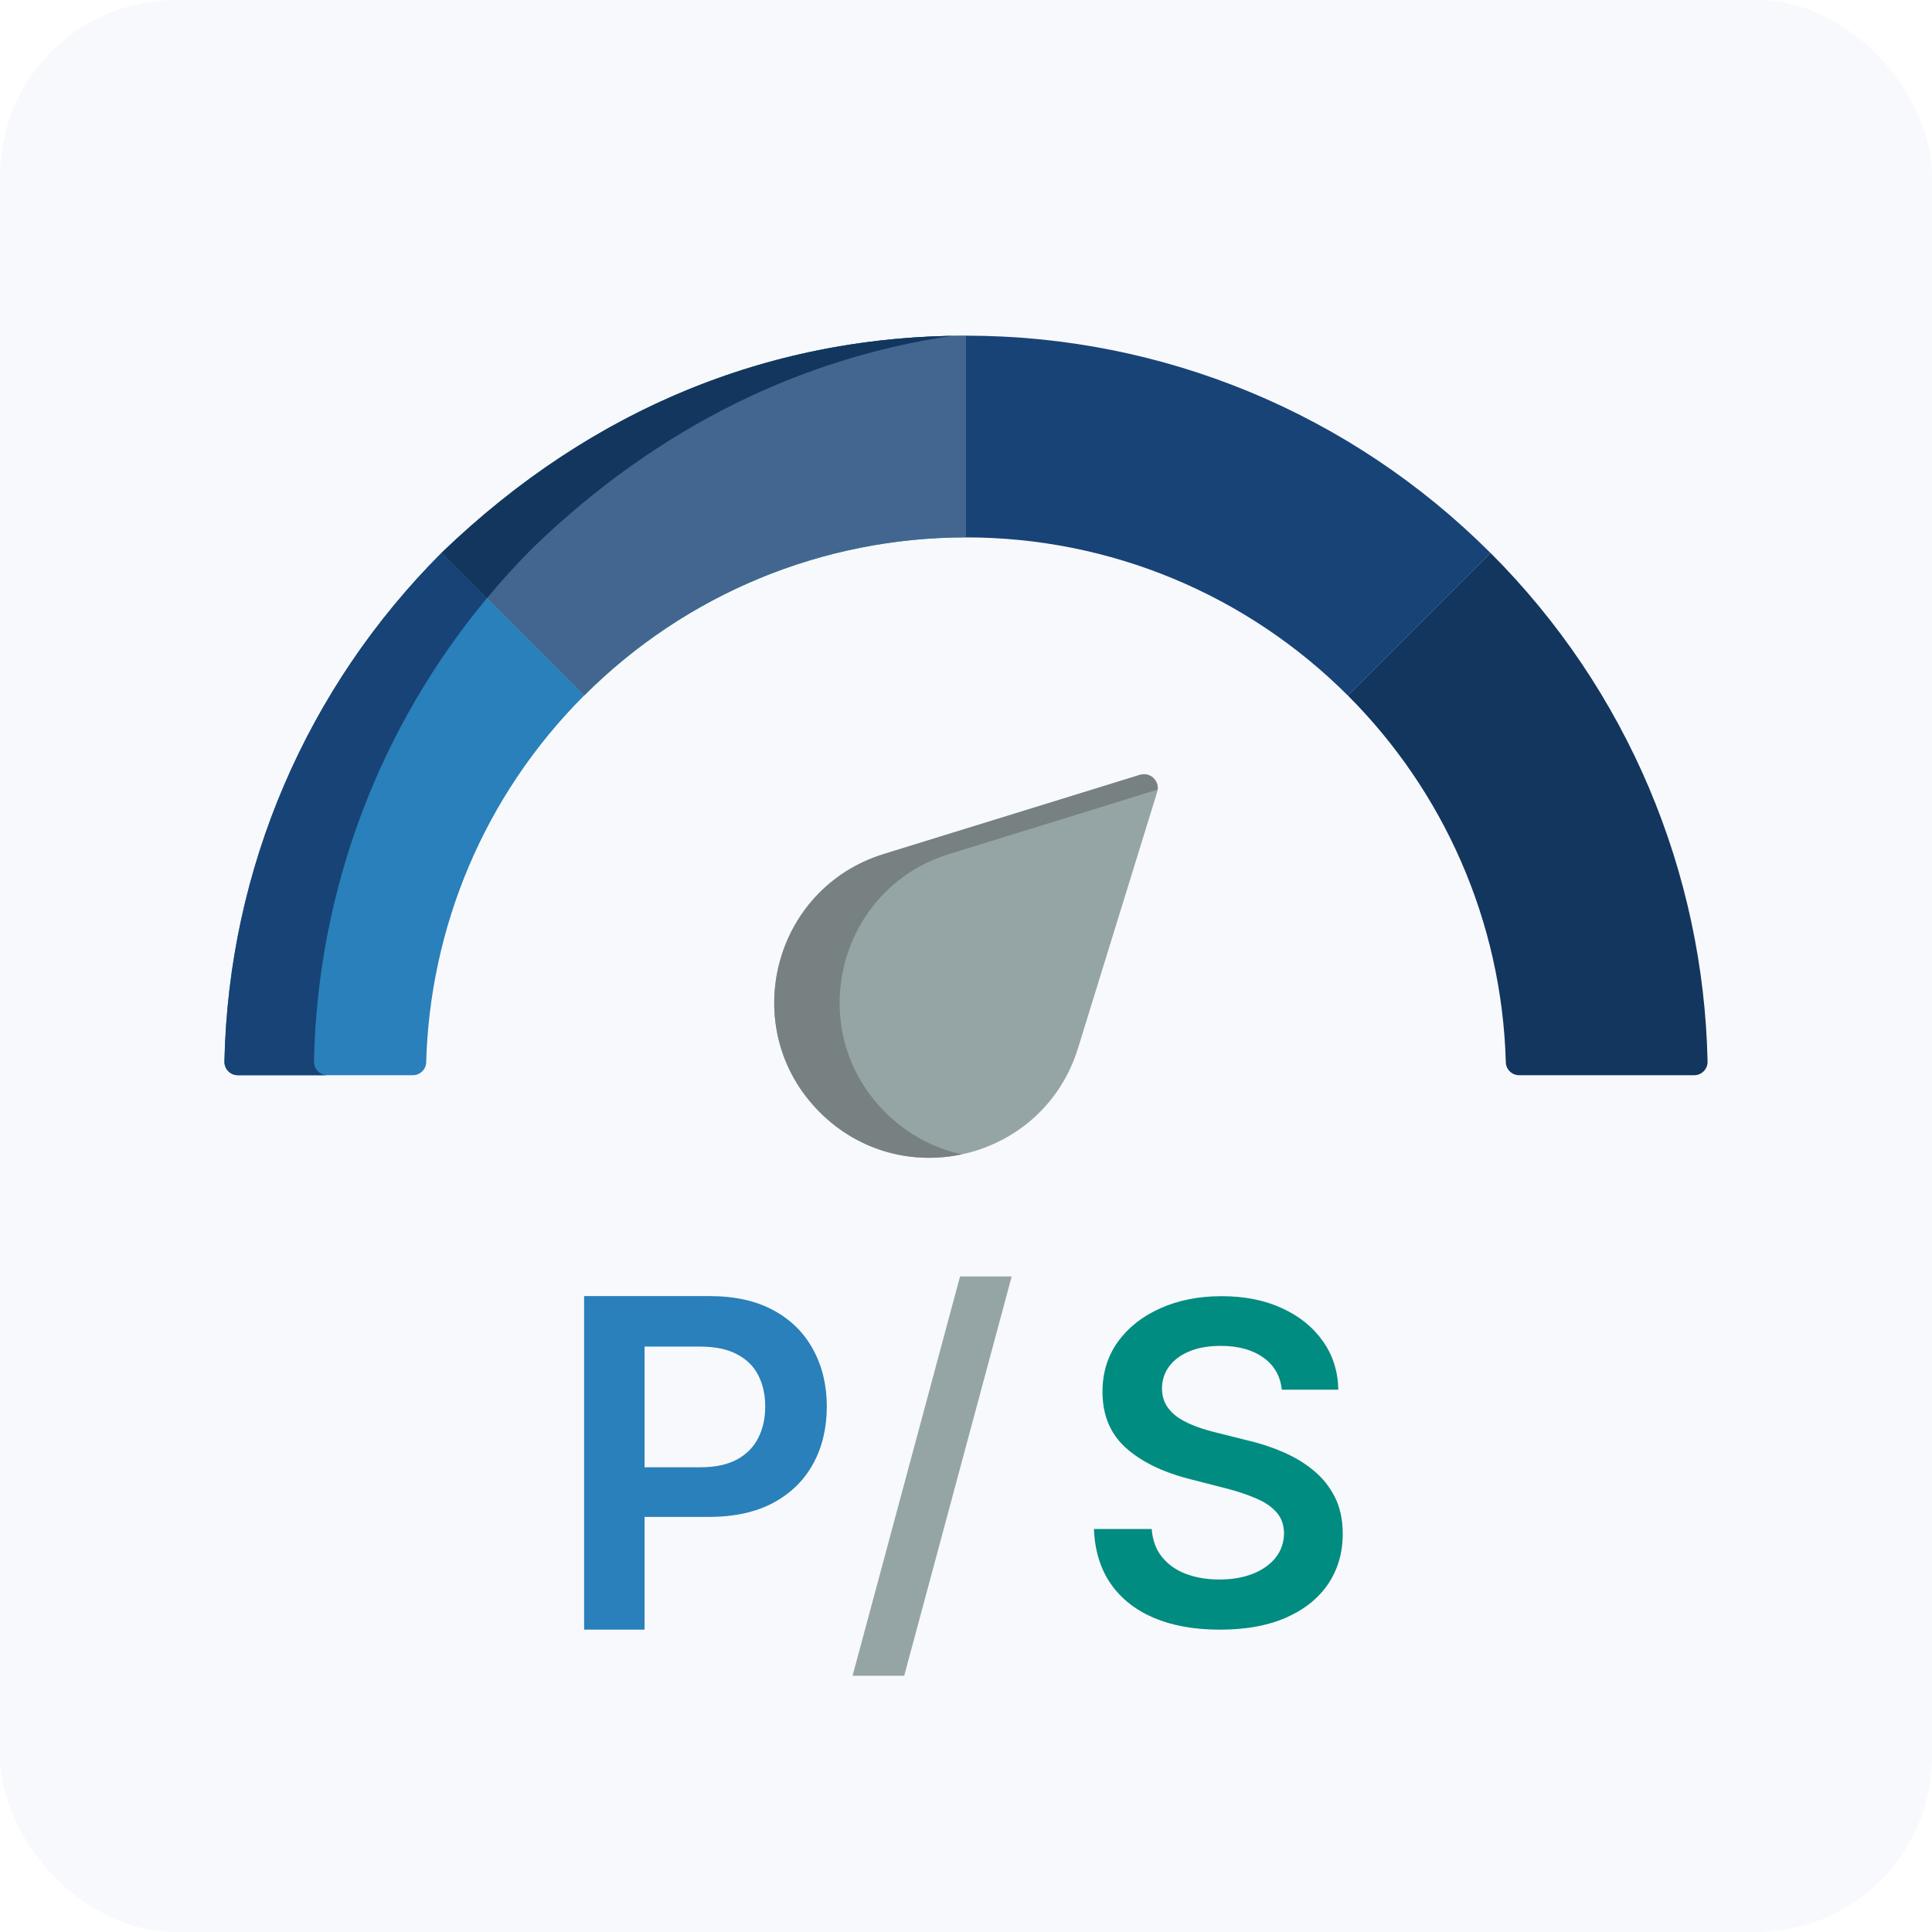 <svg width="88" height="88" viewBox="0 0 88 88" fill="none" xmlns="http://www.w3.org/2000/svg">
<rect width="88" height="88" rx="8" fill="#F8F9FC"/>
<path d="M67.89 25.186C61.538 18.836 52.987 15.289 44 15.289V24.477C50.583 24.477 56.799 27.088 61.394 31.682L67.89 25.186Z" fill="#184376"/>
<path d="M20.109 25.185L26.606 31.682C31.227 27.062 37.456 24.477 44 24.477V15.289C35.489 15.289 27.214 18.334 20.109 25.185Z" fill="#15BA8B"/>
<path d="M20.109 25.185L26.606 31.682C31.227 27.062 37.456 24.477 44 24.477V15.289C35.489 15.289 27.214 18.334 20.109 25.185Z" fill="#436691"/>
<path d="M10.222 48.35C10.214 48.692 10.488 48.974 10.829 48.974H18.805C19.132 48.974 19.403 48.715 19.412 48.389C19.581 42.304 22.001 36.287 26.606 31.681L20.109 25.184C14.001 31.291 10.409 39.529 10.222 48.35Z" fill="#2980BA"/>
<path d="M24.294 24.928C30.05 19.378 36.566 16.301 43.355 15.297C35.072 15.447 27.035 18.508 20.109 25.186L22.175 27.252C22.844 26.448 23.55 25.672 24.294 24.928Z" fill="#13365E"/>
<path d="M14.915 48.974C14.569 48.974 14.293 48.689 14.3 48.343C14.466 40.501 17.296 33.116 22.175 27.25L20.109 25.184C14.001 31.291 10.409 39.529 10.222 48.35C10.214 48.692 10.488 48.974 10.829 48.974H18.805H14.915Z" fill="#184376"/>
<path d="M67.891 25.184L61.394 31.681C65.708 35.996 68.409 41.9 68.588 48.388C68.597 48.715 68.867 48.974 69.195 48.974H77.171C77.512 48.974 77.785 48.692 77.778 48.35C77.594 39.746 74.143 31.433 67.891 25.184Z" fill="#13365E"/>
<path d="M49.101 47.748L52.706 36.081C52.855 35.598 52.403 35.145 51.92 35.294L40.253 38.9C35.164 40.473 33.574 46.894 37.34 50.66C41.107 54.427 47.528 52.837 49.101 47.748Z" fill="#95A5A5"/>
<path d="M40.32 50.66C36.553 46.894 38.144 40.473 43.233 38.9L52.73 35.965C52.781 35.529 52.364 35.157 51.92 35.294L40.253 38.9C35.164 40.473 33.574 46.894 37.34 50.66C39.16 52.481 41.6 53.05 43.813 52.578C42.554 52.307 41.339 51.68 40.32 50.66Z" fill="#788181"/>
<path d="M46.081 58.141L41.185 76.33H38.833L43.729 58.141H46.081Z" fill="#95A5A5"/>
<path d="M26.606 74.228V59.035H32.304C33.471 59.035 34.45 59.253 35.241 59.688C36.038 60.123 36.638 60.722 37.044 61.483C37.454 62.24 37.66 63.1 37.66 64.065C37.66 65.039 37.454 65.904 37.044 66.661C36.633 67.418 36.028 68.014 35.227 68.449C34.425 68.879 33.439 69.094 32.267 69.094H28.491V66.832H31.896C32.578 66.832 33.137 66.713 33.572 66.476C34.007 66.238 34.329 65.912 34.537 65.496C34.749 65.081 34.855 64.604 34.855 64.065C34.855 63.526 34.749 63.051 34.537 62.64C34.329 62.23 34.005 61.911 33.565 61.684C33.13 61.451 32.568 61.335 31.881 61.335H29.359V74.228H26.606Z" fill="#2980BA"/>
<path d="M58.385 63.3C58.317 62.67 58.034 62.18 57.534 61.829C57.039 61.478 56.395 61.303 55.602 61.303C55.044 61.303 54.566 61.387 54.167 61.555C53.768 61.723 53.463 61.952 53.252 62.24C53.04 62.528 52.932 62.858 52.927 63.228C52.927 63.535 52.997 63.802 53.136 64.028C53.281 64.254 53.475 64.446 53.72 64.605C53.965 64.758 54.237 64.888 54.535 64.994C54.833 65.1 55.133 65.189 55.436 65.261L56.82 65.607C57.378 65.737 57.914 65.912 58.428 66.133C58.947 66.354 59.411 66.633 59.819 66.969C60.233 67.306 60.559 67.712 60.8 68.188C61.04 68.663 61.16 69.221 61.16 69.86C61.16 70.725 60.939 71.487 60.497 72.146C60.055 72.799 59.416 73.311 58.579 73.681C57.748 74.046 56.741 74.229 55.559 74.229C54.41 74.229 53.413 74.051 52.567 73.696C51.726 73.34 51.067 72.821 50.592 72.138C50.12 71.456 49.866 70.624 49.827 69.644H52.459C52.497 70.158 52.656 70.586 52.934 70.927C53.213 71.268 53.576 71.523 54.023 71.691C54.475 71.86 54.98 71.944 55.537 71.944C56.119 71.944 56.628 71.857 57.065 71.684C57.508 71.506 57.854 71.261 58.103 70.949C58.353 70.632 58.481 70.261 58.486 69.839C58.481 69.454 58.368 69.137 58.147 68.887C57.926 68.632 57.616 68.421 57.217 68.253C56.823 68.079 56.361 67.926 55.833 67.791L54.153 67.359C52.937 67.046 51.976 66.573 51.269 65.938C50.567 65.299 50.217 64.451 50.217 63.394C50.217 62.524 50.452 61.762 50.923 61.108C51.399 60.455 52.045 59.947 52.862 59.587C53.679 59.222 54.605 59.039 55.638 59.039C56.686 59.039 57.604 59.222 58.392 59.587C59.185 59.947 59.807 60.45 60.259 61.094C60.711 61.733 60.944 62.468 60.958 63.3H58.385Z" fill="#018C81"/>
</svg>
